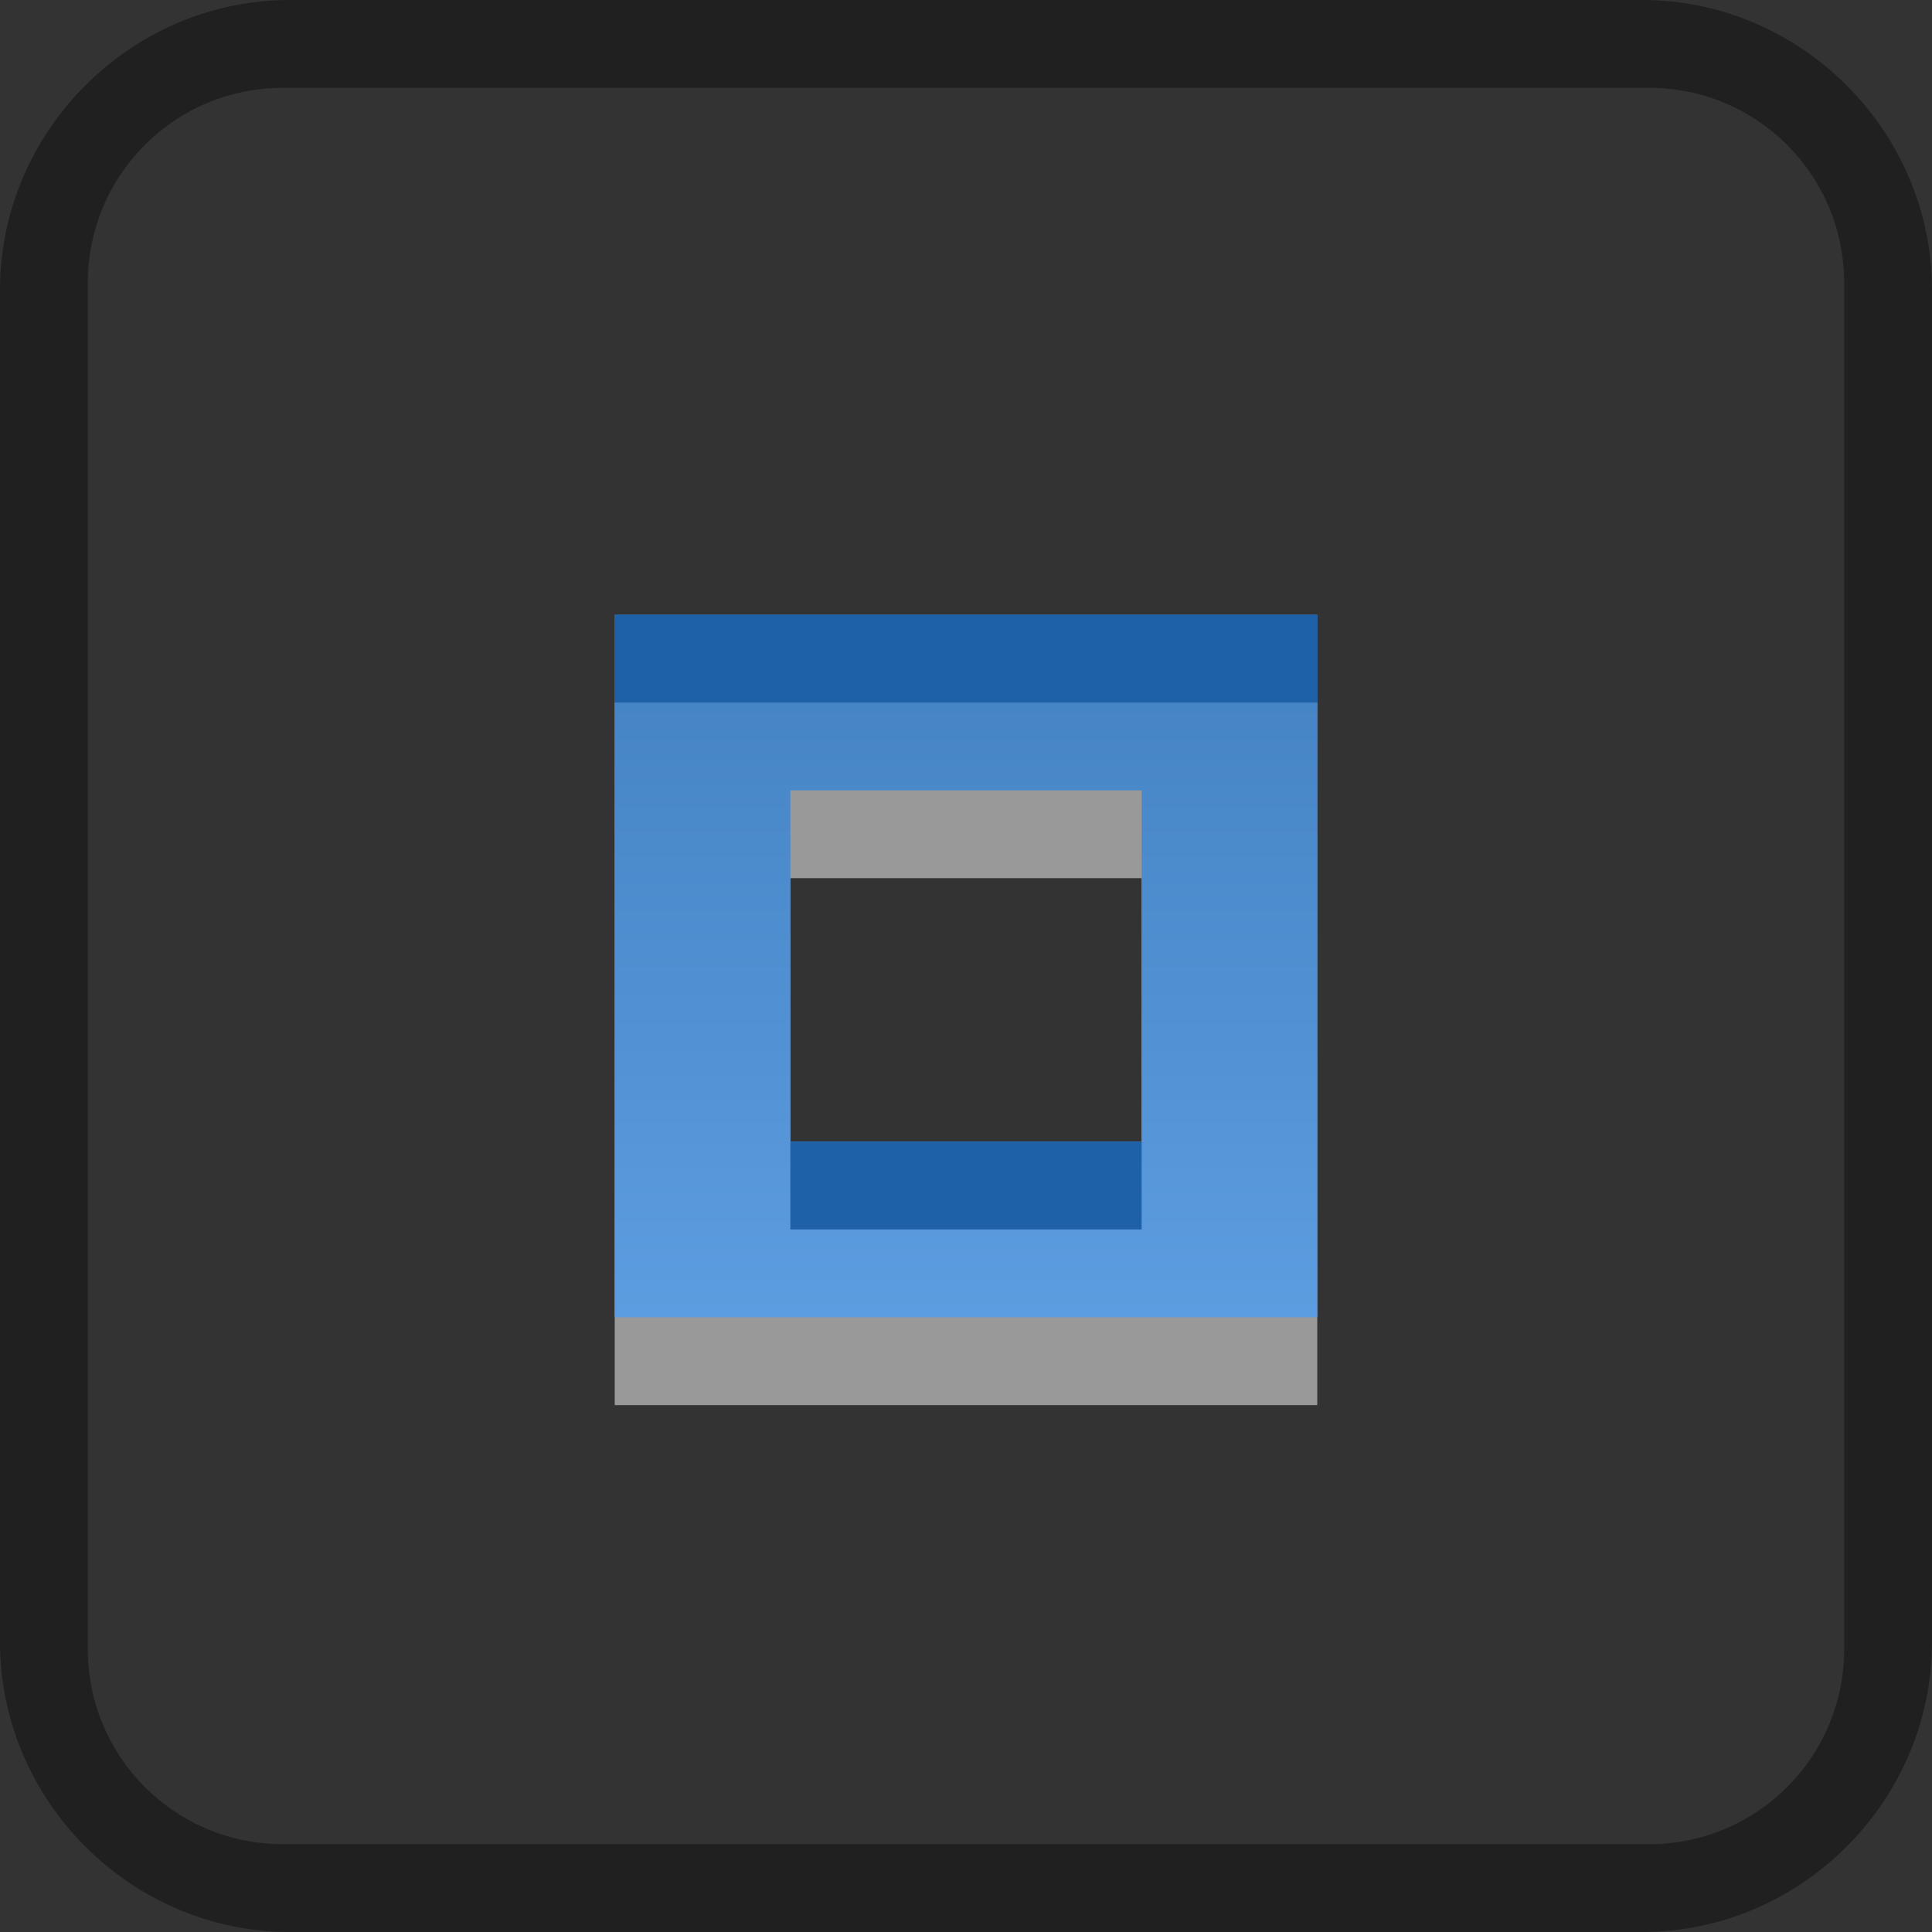 <svg xmlns="http://www.w3.org/2000/svg" xmlns:xlink="http://www.w3.org/1999/xlink" id="svg45" width="22" height="22" version="1.1">
 <rect width="100%" height="100%" fill="#333333" stroke="none"/>
 <defs id="defs49">
  <linearGradient id="linearGradient832">
   <stop style="stop-color:#4381c1;stop-opacity:1" id="stop828" offset="0"/>
   <stop style="stop-color:#5fa0e4;stop-opacity:1" id="stop830" offset="1"/>
  </linearGradient>
  <linearGradient id="linearGradient872" x1="13" x2="13" y1="7" y2="16" gradientUnits="userSpaceOnUse" xlink:href="#linearGradient832"/>
 </defs>
 <g id="g896">
  <path id="path983" d="M 3.301,0 C 1.492,0 0,1.492 0,3.301 V 18.699 C 0,20.508 1.492,22 3.301,22 H 18.699 C 20.508,22 22,20.508 22,18.699 V 3.301 C 22,1.492 20.508,0 18.699,0 Z M 3.223,1 H 18.777 C 20.008,1 21,1.992 21,3.223 V 18.777 C 21,20.008 20.008,21 18.777,21 H 3.223 C 1.992,21 1,20.008 1,18.777 V 3.223 C 1,1.992 1.992,1 3.223,1 Z" style="opacity:0.37"/>
  <path id="path853" style="opacity:0.5;fill:#ffffff" d="m 7,8 v 8 h 8 V 8 Z m 2,2 h 4 v 4 H 9 Z"/>
  <path id="rect843" style="fill:url(#linearGradient872)" d="m 7,7 v 8 h 8 V 7 Z m 2,2 h 4 v 4 H 9 Z"/>
  <path id="path848" style="fill:#1f61a9" d="m 7,7 v 1 h 8 V 7 Z m 2,6 v 1 h 4 v -1 z"/>
 </g>
</svg>
